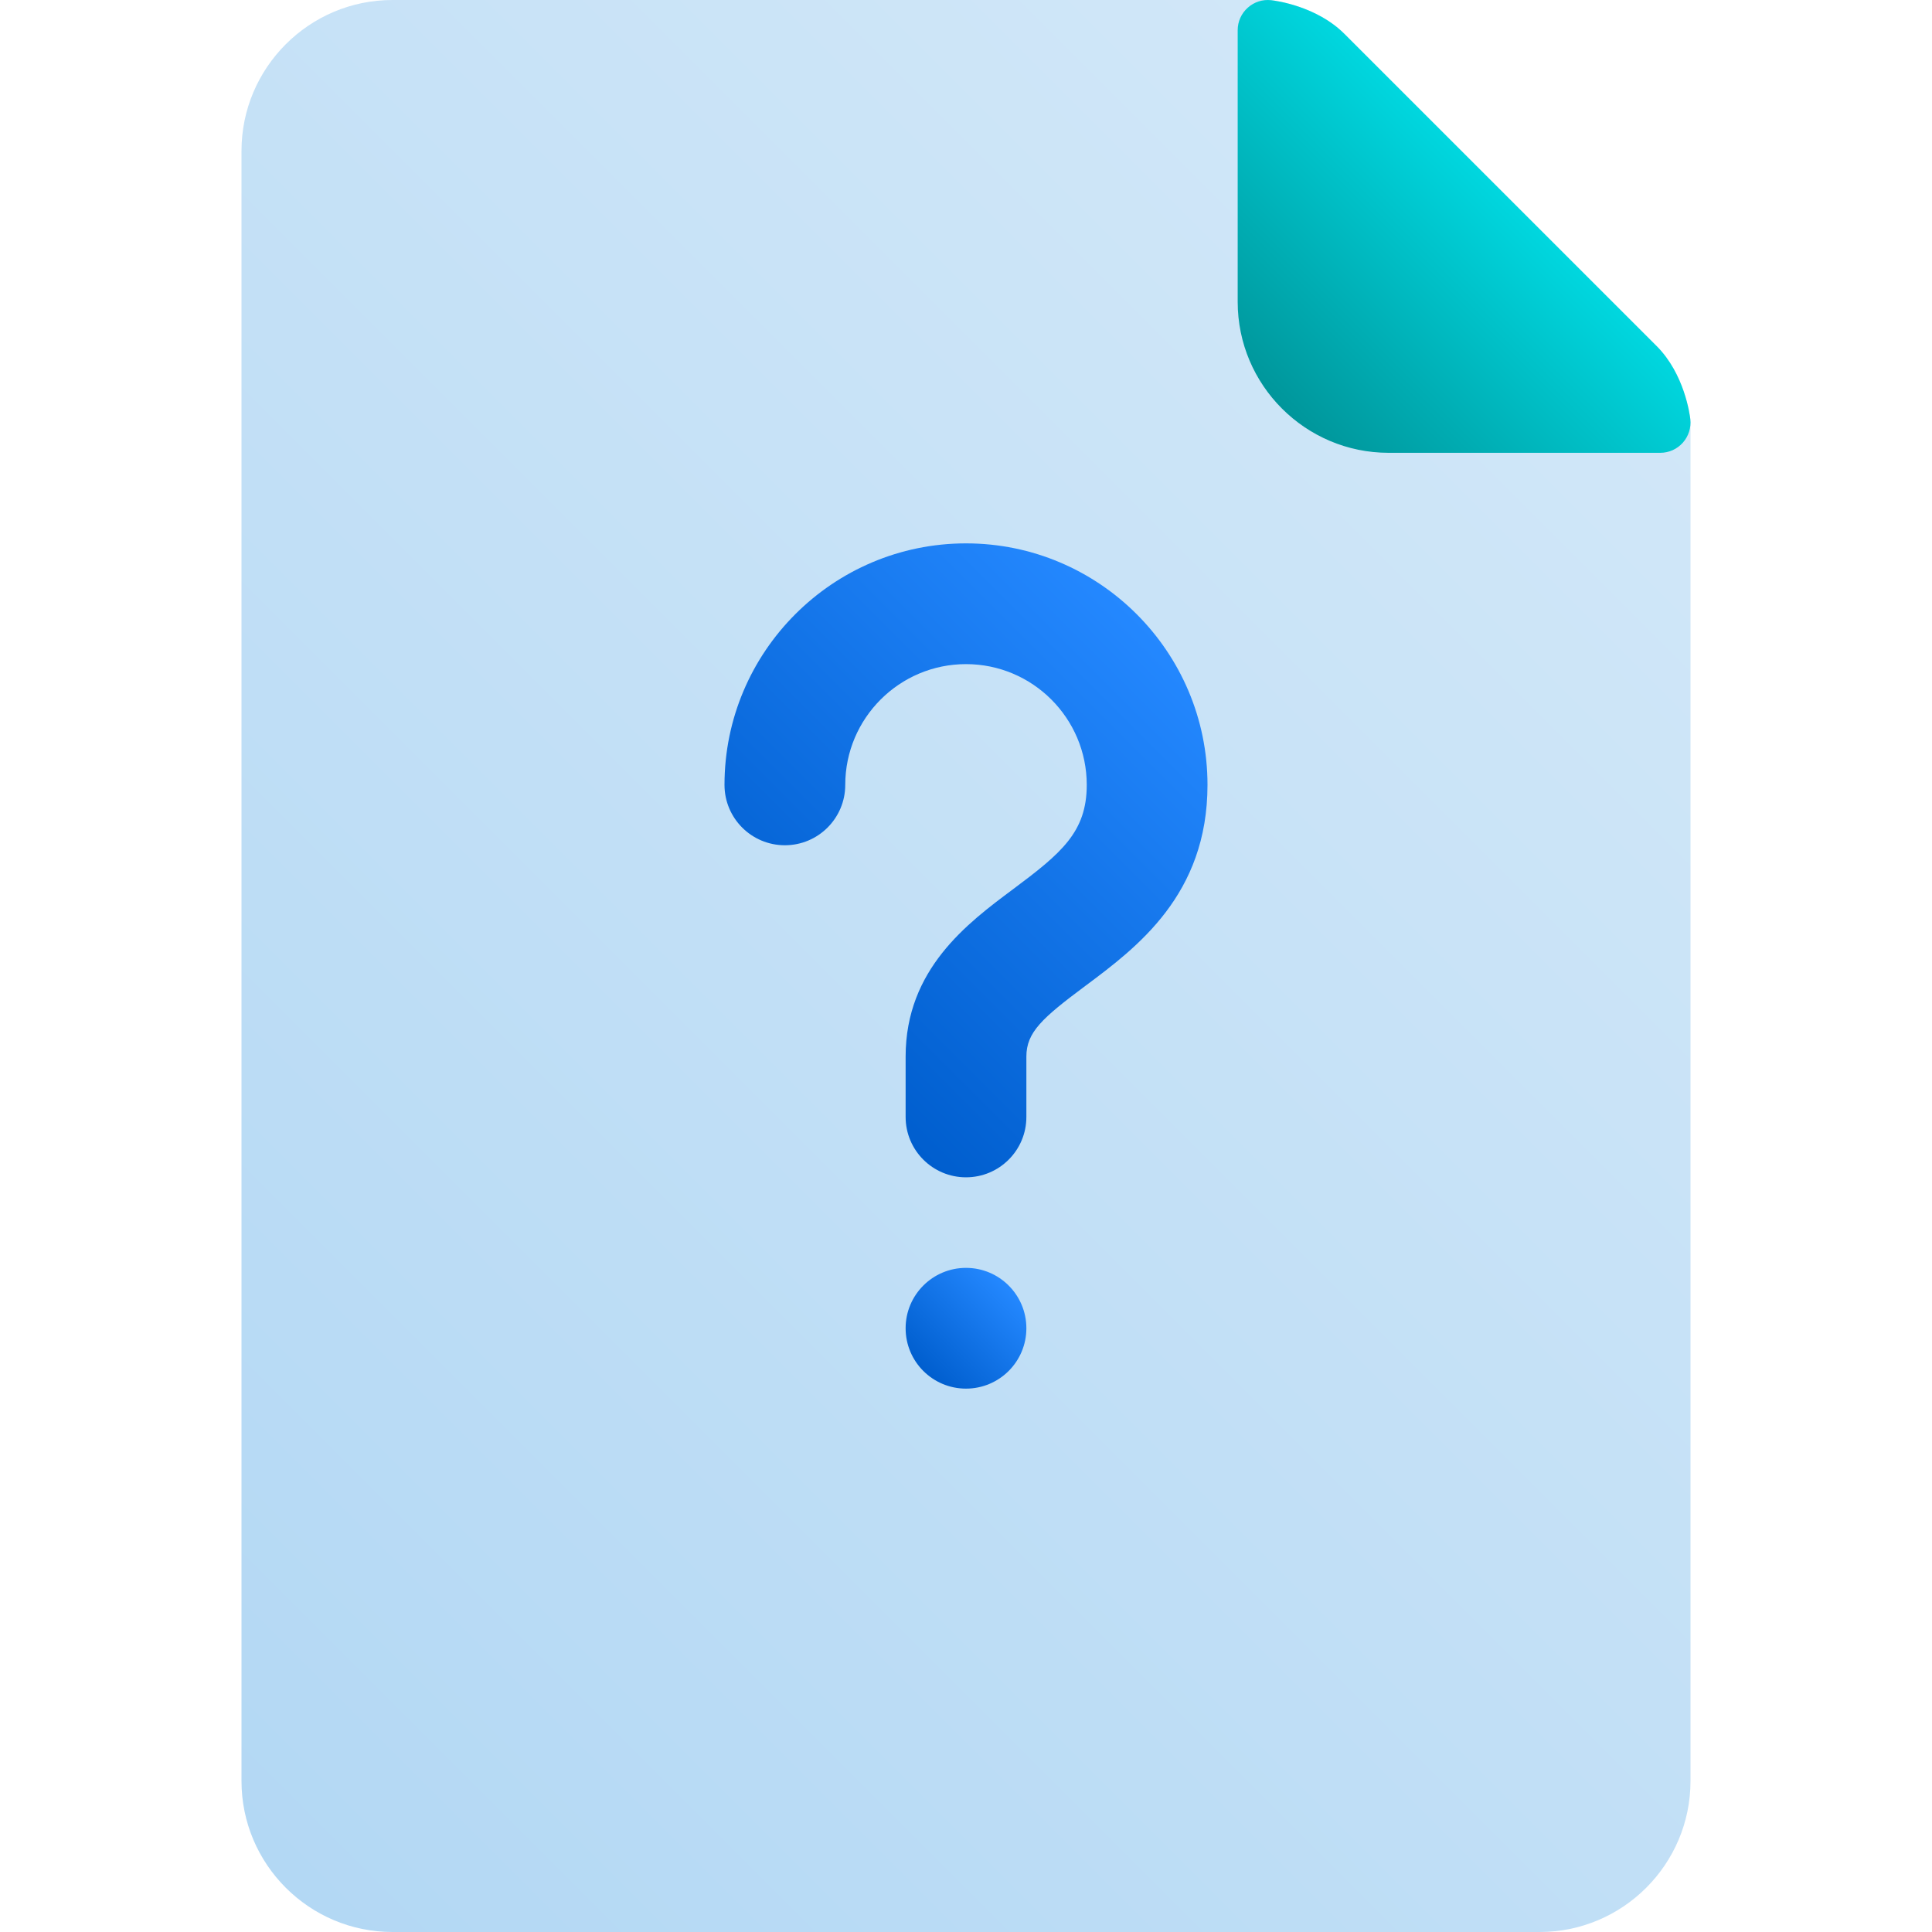 <svg id="Layer_1" enable-background="new 0 0 64 64" height="512" viewBox="0 0 64 64" width="512" xmlns="http://www.w3.org/2000/svg" xmlns:xlink="http://www.w3.org/1999/xlink"><linearGradient id="SVGID_1_" gradientUnits="userSpaceOnUse" x1="5.466" x2="53.707" y1="58.534" y2="10.293"><stop offset="0" stop-color="#b3d8f4"/><stop offset="1" stop-color="#d1e7f8"/></linearGradient><linearGradient id="SVGID_2_" gradientUnits="userSpaceOnUse" x1="42.466" x2="49.707" y1="13.534" y2="6.293"><stop offset="0" stop-color="#00969b"/><stop offset="1" stop-color="#00d7df"/></linearGradient><linearGradient id="lg1"><stop offset="0" stop-color="#005ece"/><stop offset="1" stop-color="#2488ff"/></linearGradient><linearGradient id="SVGID_3_" gradientUnits="userSpaceOnUse" x1="25.716" x2="38.284" xlink:href="#lg1" y1="33.545" y2="20.976"/><linearGradient id="SVGID_4_" gradientUnits="userSpaceOnUse" x1="30.586" x2="33.414" xlink:href="#lg1" y1="45.415" y2="42.586"/><g><g><g><path d="m55.994 13.886c-.018-.151-.196-1.502-1.115-2.422l-10.344-10.342c-.919-.919-2.27-1.098-2.422-1.115-.037-.005-.075-.007-.113-.007h-29c-2.757 0-5 2.243-5 5v54c0 2.757 2.243 5 5 5h38c2.757 0 5-2.243 5-5v-45c0-.038-.002-.076-.006-.114z" fill="url(#SVGID_1_)"/><path d="m54.879 11.465-10.344-10.343c-.919-.919-2.27-1.098-2.422-1.115-.286-.033-.566.057-.779.248-.213.189-.334.46-.334.745v9c0 2.757 2.243 5 5 5h9c.285 0 .557-.122.746-.335.189-.212.279-.496.248-.779-.017-.151-.196-1.502-1.115-2.421z" fill="url(#SVGID_2_)"/></g></g><g><g><g><path d="m32 39c-1.105 0-2-.896-2-2v-2c0-2.893 2.055-4.423 3.555-5.541 1.606-1.198 2.445-1.896 2.445-3.459 0-2.206-1.794-4-4-4s-4 1.794-4 4c0 1.104-.896 2-2 2-1.105 0-2-.896-2-2 0-4.411 3.589-8 8-8s8 3.589 8 8c0 3.643-2.344 5.39-4.056 6.666-1.411 1.052-1.944 1.526-1.944 2.334v2c0 1.105-.895 2-2 2z" fill="url(#SVGID_3_)"/></g><g><circle cx="32" cy="44" fill="url(#SVGID_4_)" r="2"/></g></g></g></g></svg>